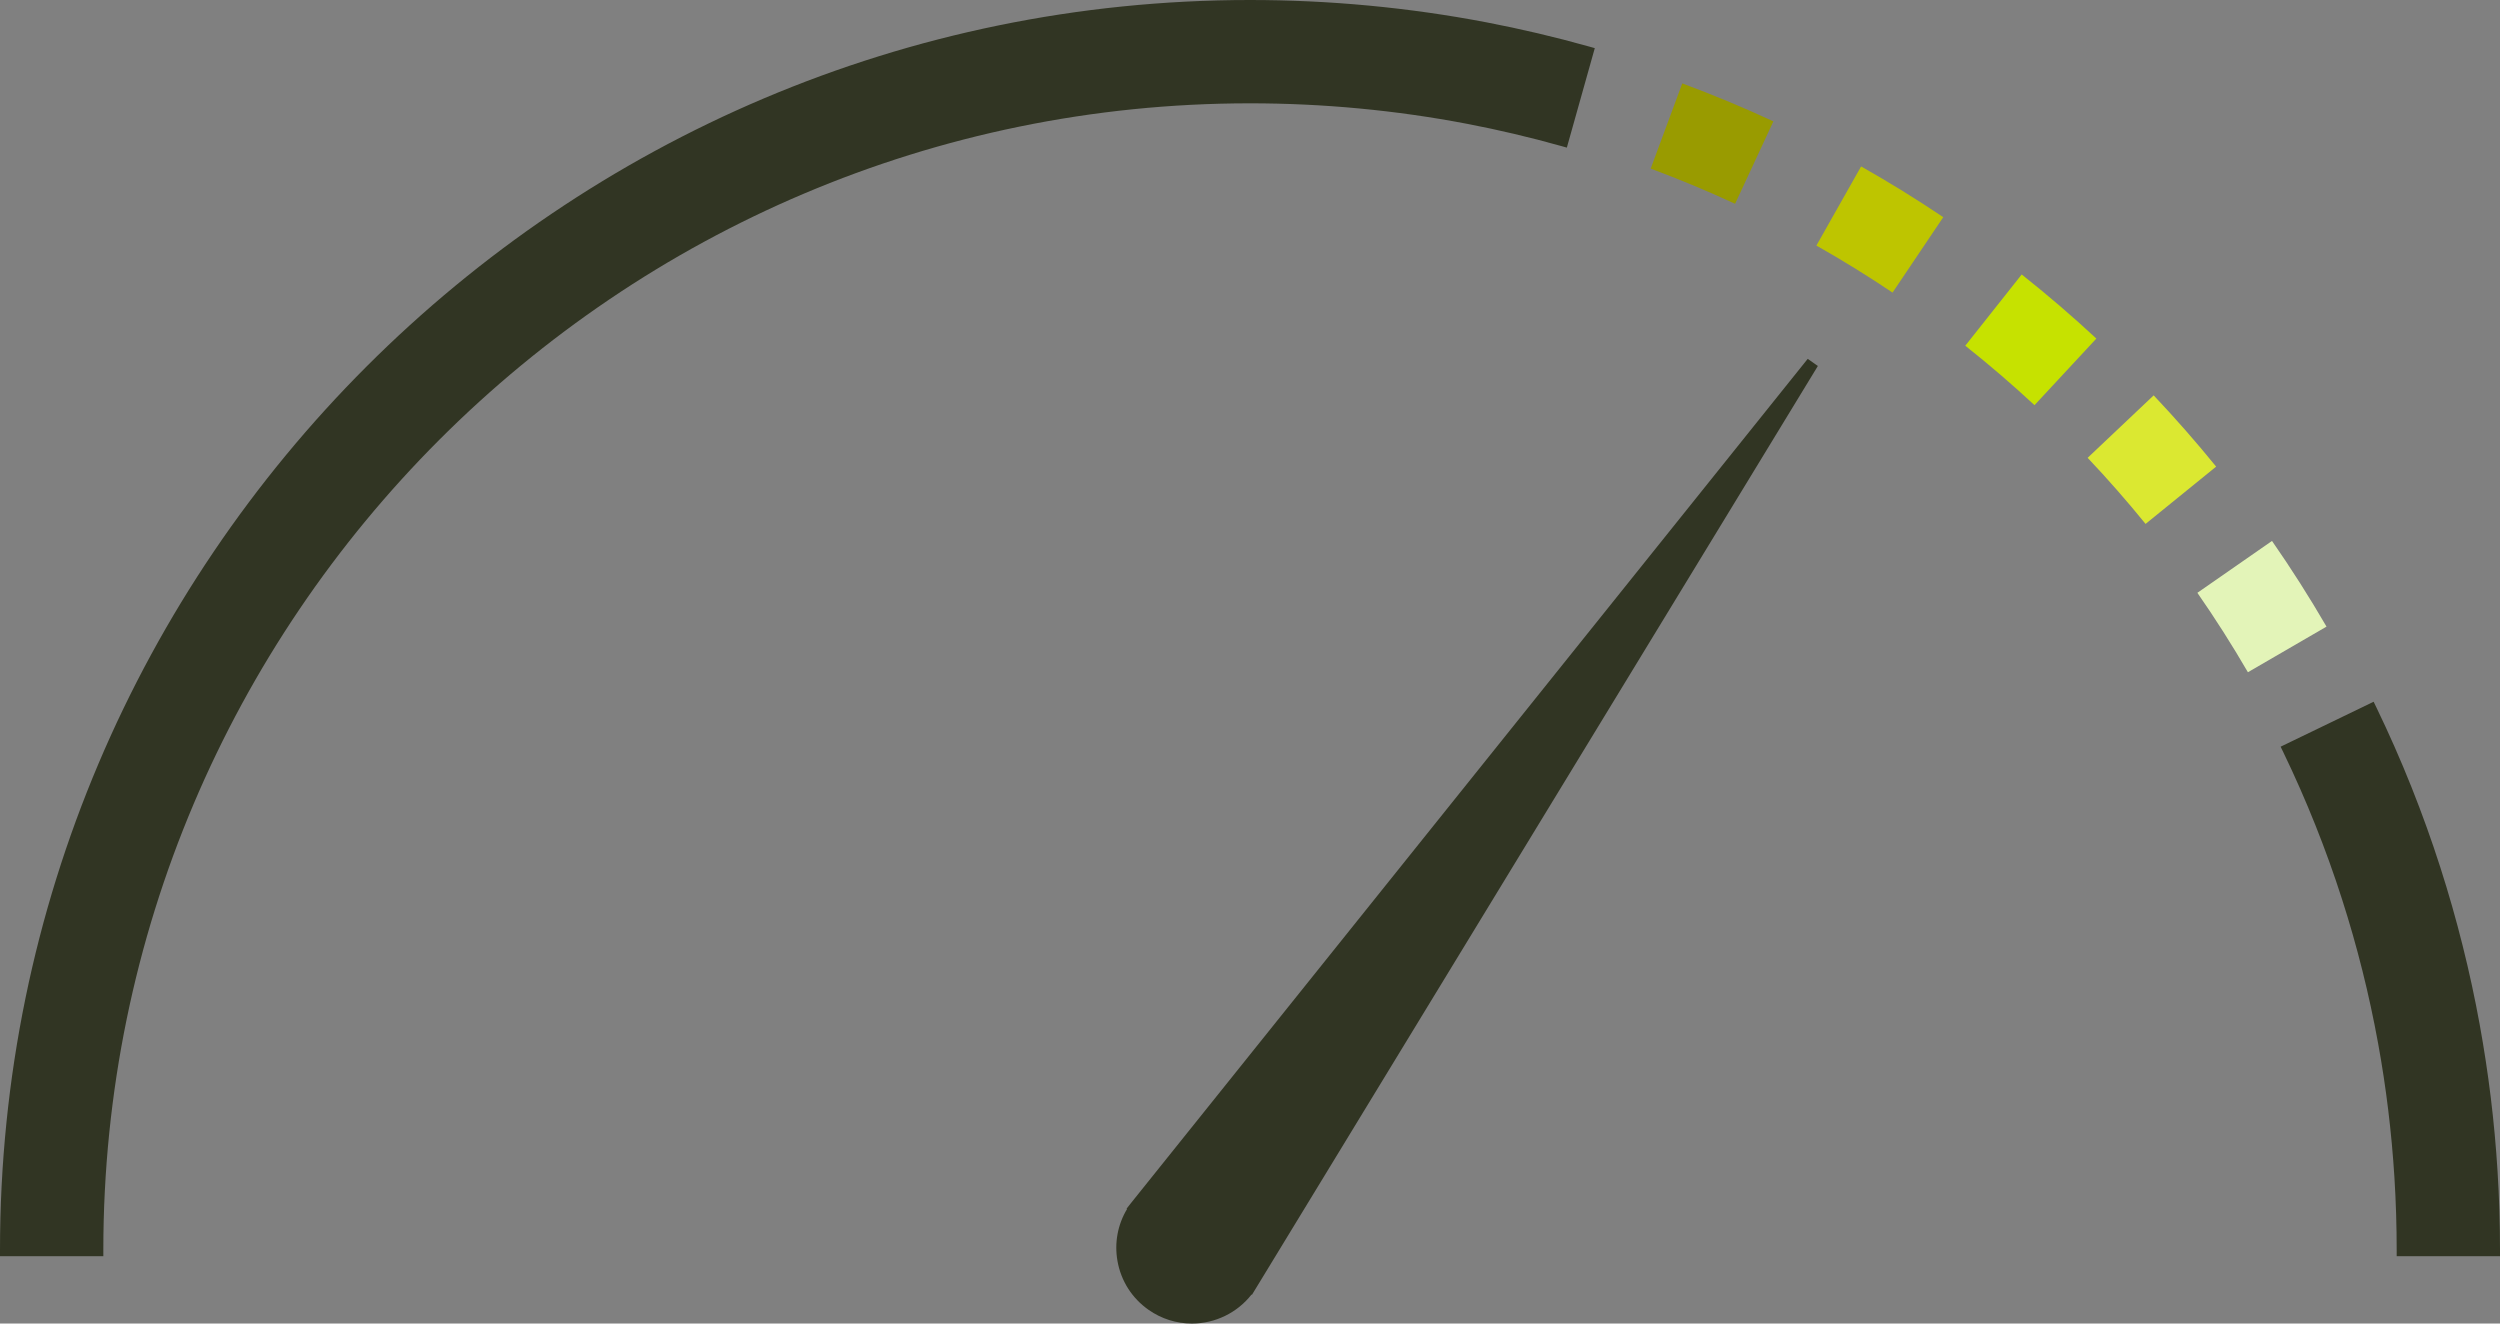 <svg version="1.1" id="图层_1" x="0px" y="0px" width="201px" height="106.414px" viewBox="0 0 201 106.414" enable-background="new 0 0 201 106.414" xml:space="preserve" xmlns="http://www.w3.org/2000/svg" xmlns:xlink="http://www.w3.org/1999/xlink" xmlns:xml="http://www.w3.org/XML/1998/namespace">
  <rect x="0" y="0" width="201" height="106.414" fill="#808080" stroke="none"/>
  <path fill="#E3F4B8" d="M180.732,54.048c-1.262-2.175-2.629-4.323-4.063-6.386l6-4.171c1.548,2.226,3.021,4.543,4.383,6.889
	L180.732,54.048z" class="color c1"/>
  <path fill="#DBE831" d="M172.504,42.122c-1.479-1.821-3.045-3.609-4.658-5.313l5.309-5.022c1.74,1.839,3.429,3.767,5.023,5.729
	L172.504,42.122z" class="color c2"/>
  <path fill="#C6E200" d="M163.574,32.575c-1.786-1.658-3.658-3.266-5.566-4.779l4.537-5.728c2.059,1.631,4.078,3.364,6.002,5.153
	L163.574,32.575z" class="color c3"/>
  <path fill="#BEC500" d="M152.16,23.524c-1.984-1.335-4.045-2.607-6.122-3.781l3.595-6.361c2.242,1.267,4.465,2.639,6.605,4.079
	L152.16,23.524z" class="color c4"/>
  <path fill="#999B00" d="M139.502,16.386c-2.215-1.028-4.5-1.979-6.787-2.829l2.539-6.852c2.471,0.916,4.936,1.943,7.326,3.054
	L139.502,16.386z" class="color c5"/>
  <path fill="#313523" d="M90.956,96.695l-0.381,0.485l0.042,0.021c-0.755,1.255-1.029,2.723-0.773,4.18
	c0.281,1.601,1.168,2.995,2.499,3.928c1.029,0.722,2.234,1.104,3.487,1.104c0,0,0,0,0,0c1.876,0,3.645-0.866,4.793-2.332
	l0.033,0.021l45.5-74.677l-0.816-0.573L90.956,96.695z" class="color c6"/>
  <path fill="#313523" d="M201.001,100.5v0.5h-8.308v-0.5c0-1.932-0.061-3.892-0.181-5.824c-0.112-1.807-0.28-3.639-0.501-5.444
	c-0.215-1.773-0.487-3.575-0.813-5.355c-0.36-1.973-0.784-3.934-1.259-5.83c-0.483-1.933-1.036-3.87-1.643-5.759
	c-0.633-1.977-1.352-3.976-2.136-5.942c-0.781-1.96-1.649-3.933-2.581-5.864l-0.217-0.449l7.478-3.613l0.218,0.45
	c1.006,2.079,1.954,4.231,2.818,6.396c0.857,2.151,1.641,4.332,2.329,6.481c0.668,2.082,1.271,4.197,1.792,6.285
	c0.527,2.102,0.989,4.241,1.373,6.358c0.351,1.931,0.648,3.894,0.886,5.834c0.241,1.977,0.425,3.974,0.546,5.938
	C200.934,96.229,201,98.362,201.001,100.5z M117.94,9.953c2.527,0.483,5.068,1.083,7.554,1.78l0.48,0.135l2.247-7.998l-0.481-0.135
	c-2.707-0.76-5.479-1.413-8.237-1.941C113.279,0.604,106.886,0,100.5,0C45.084,0,0,45.084,0,100.5v0.5h8.308v-0.5
	c0-50.835,41.357-92.193,92.192-92.193C106.364,8.307,112.231,8.861,117.94,9.953z" class="color c6"/>
</svg>